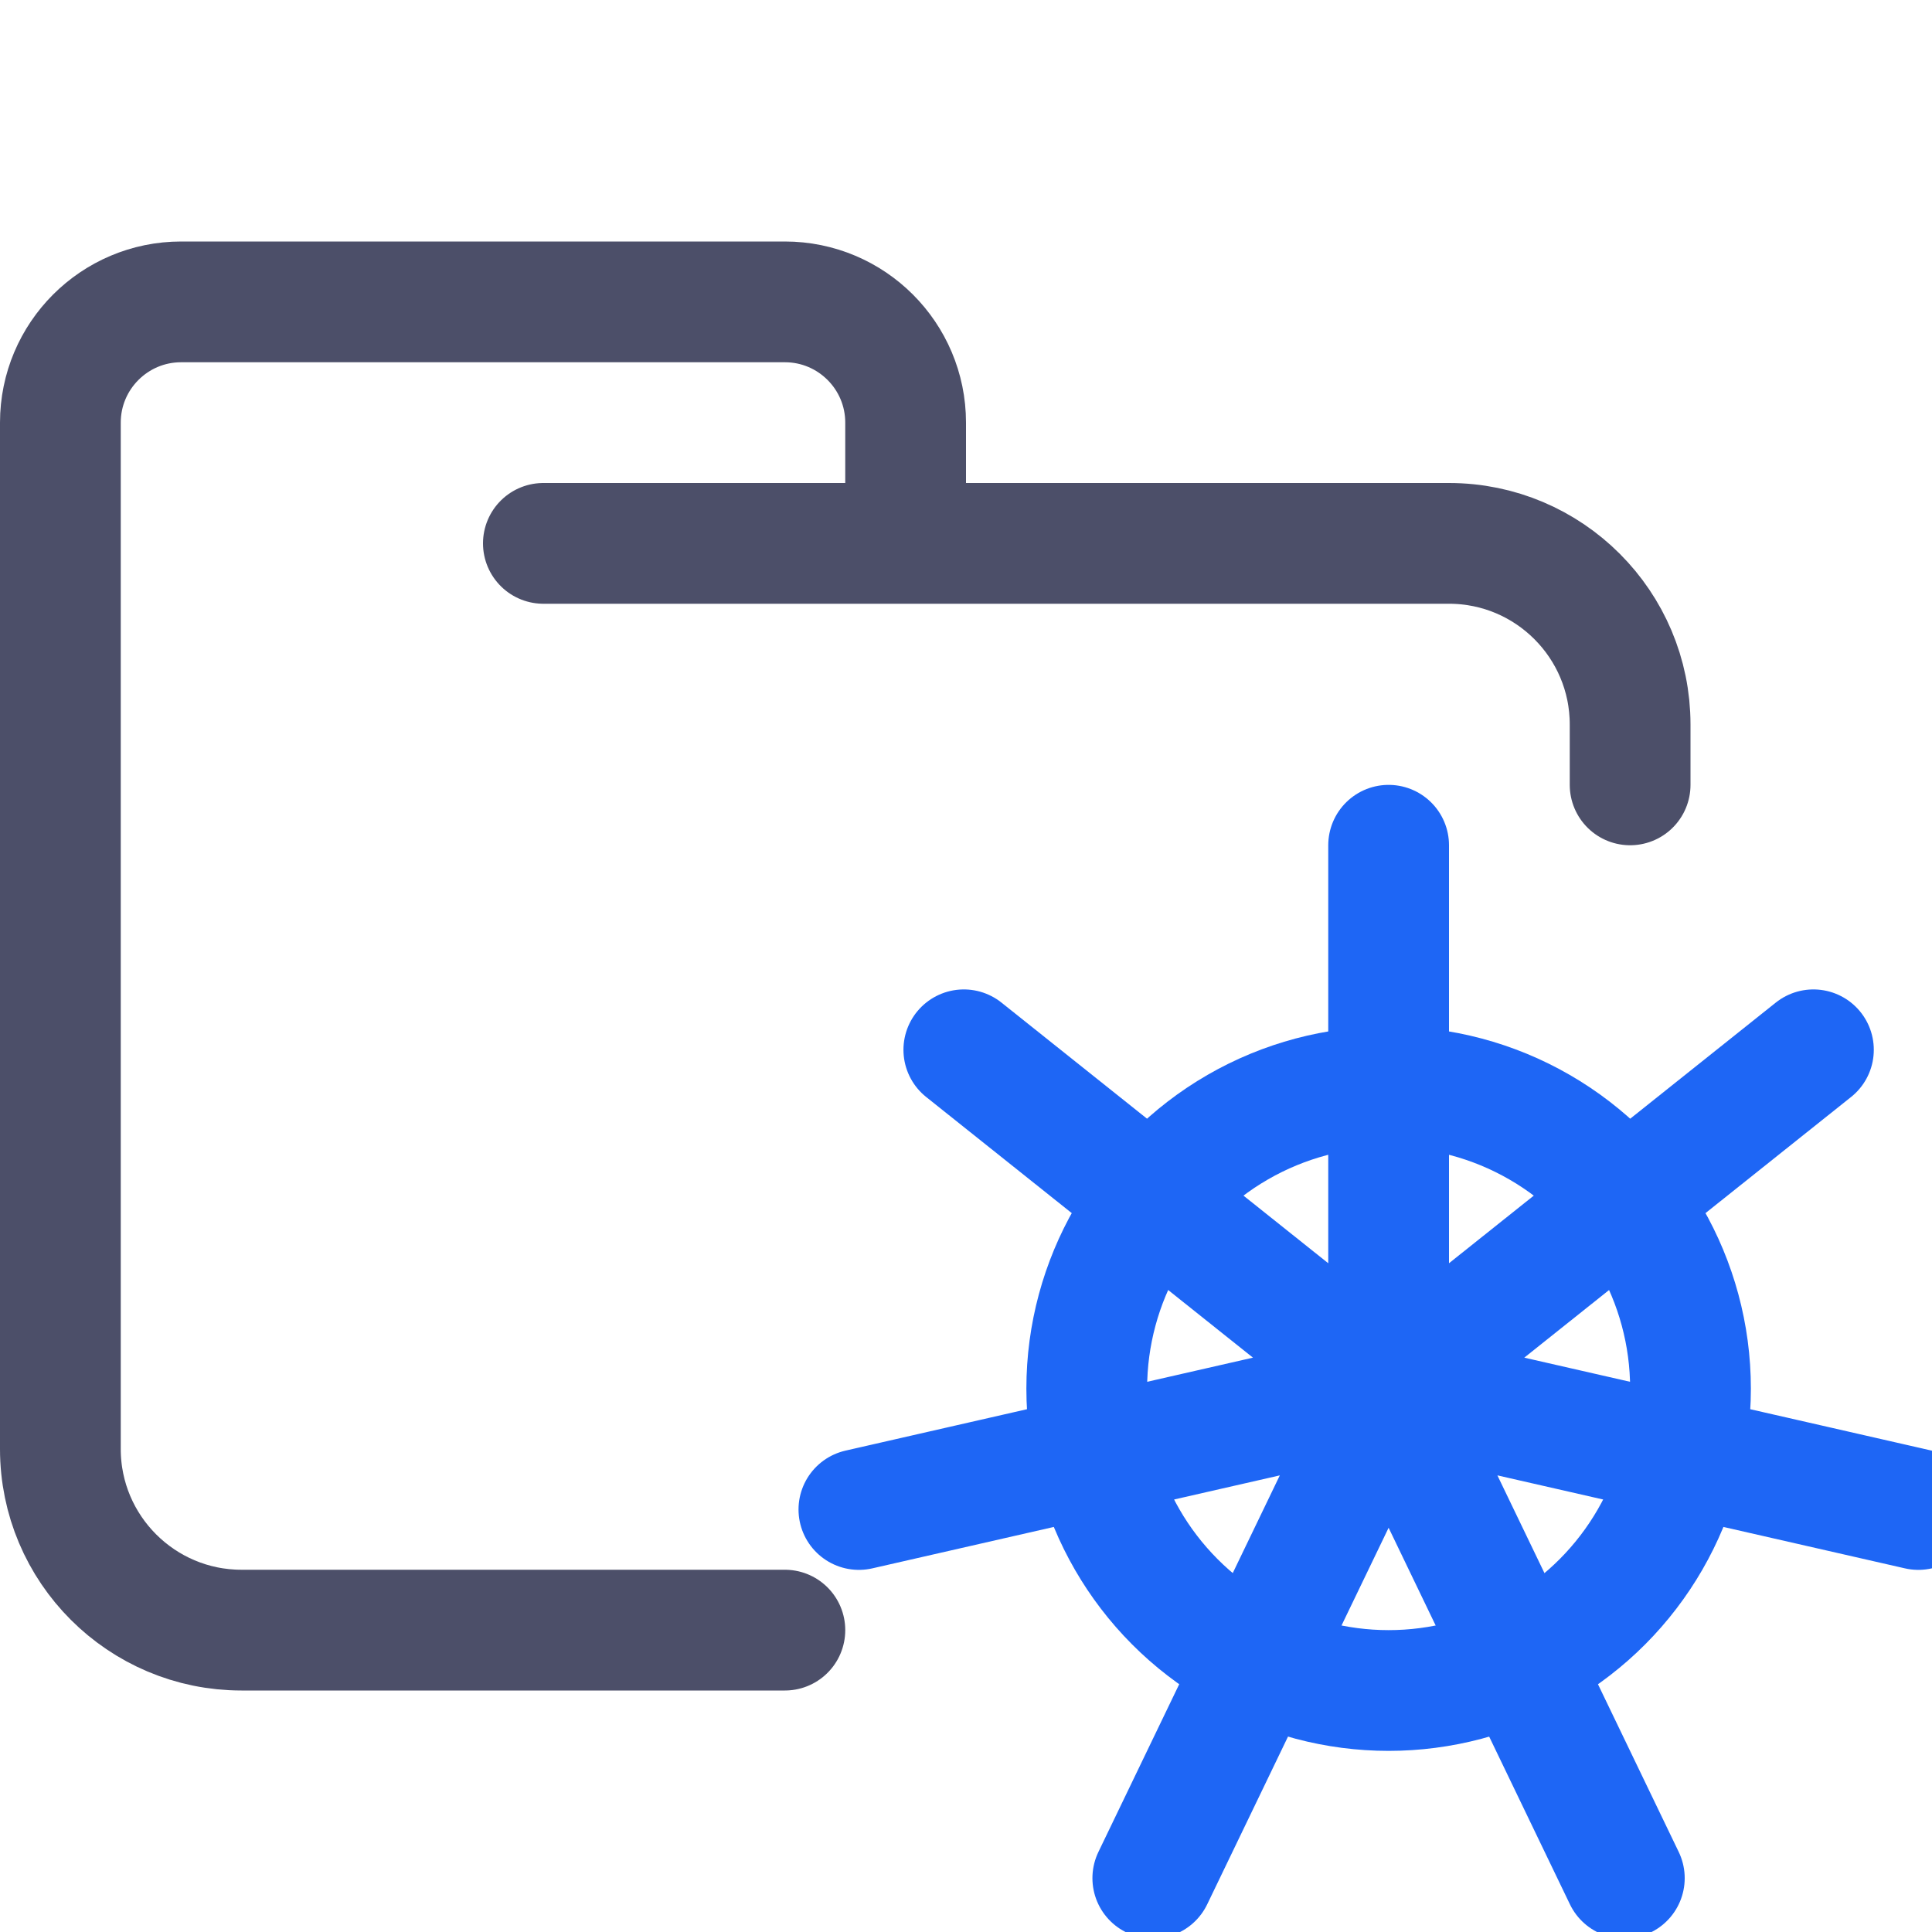 <?xml version="1.0" encoding="UTF-8"?>
<svg width="16px" height="16px" viewBox="0 0 16 16" version="1.1" xmlns="http://www.w3.org/2000/svg" xmlns:xlink="http://www.w3.org/1999/xlink">
    <title>folder_kubernetes</title>
    <g id="folder_kubernetes" stroke="none" stroke-width="1" fill="none" fill-rule="evenodd">
        <g id="folder" stroke="#4C4F69" stroke-linecap="round" stroke-linejoin="round">
            <path d="M4.5,4.5 L12,4.5 C12.828,4.5 13.5,5.172 13.5,6 C13.5,6.434 13.5,6.268 13.5,6.5 M6.5,13.5 C5.381,13.5 4.215,13.5 2,13.5 C1.172,13.5 0.5,12.828 0.5,12 L0.5,3.5 C0.5,2.948 0.948,2.5 1.5,2.5 L6.5,2.5 C7.052,2.5 7.5,2.948 7.5,3.5 L7.5,4.5" id="Shape"></path>
        </g>
        <g id="macos" stroke="#1E66F5">
            <circle id="Oval" cx="11.5" cy="11.5" r="2.5"></circle>
            <path d="M11.5,11.5 L11.5,7 M11.5,11.5 L7.982,8.694 M11.5,11.5 L13.452,15.554 M11.5,11.5 L15.887,12.501 M11.5,11.5 L15.018,8.694 M11.5,11.5 L7.113,12.501 M11.5,11.5 L9.547,15.554" id="Combined-Shape" stroke-linecap="round"></path>
        </g>
    </g>
</svg>